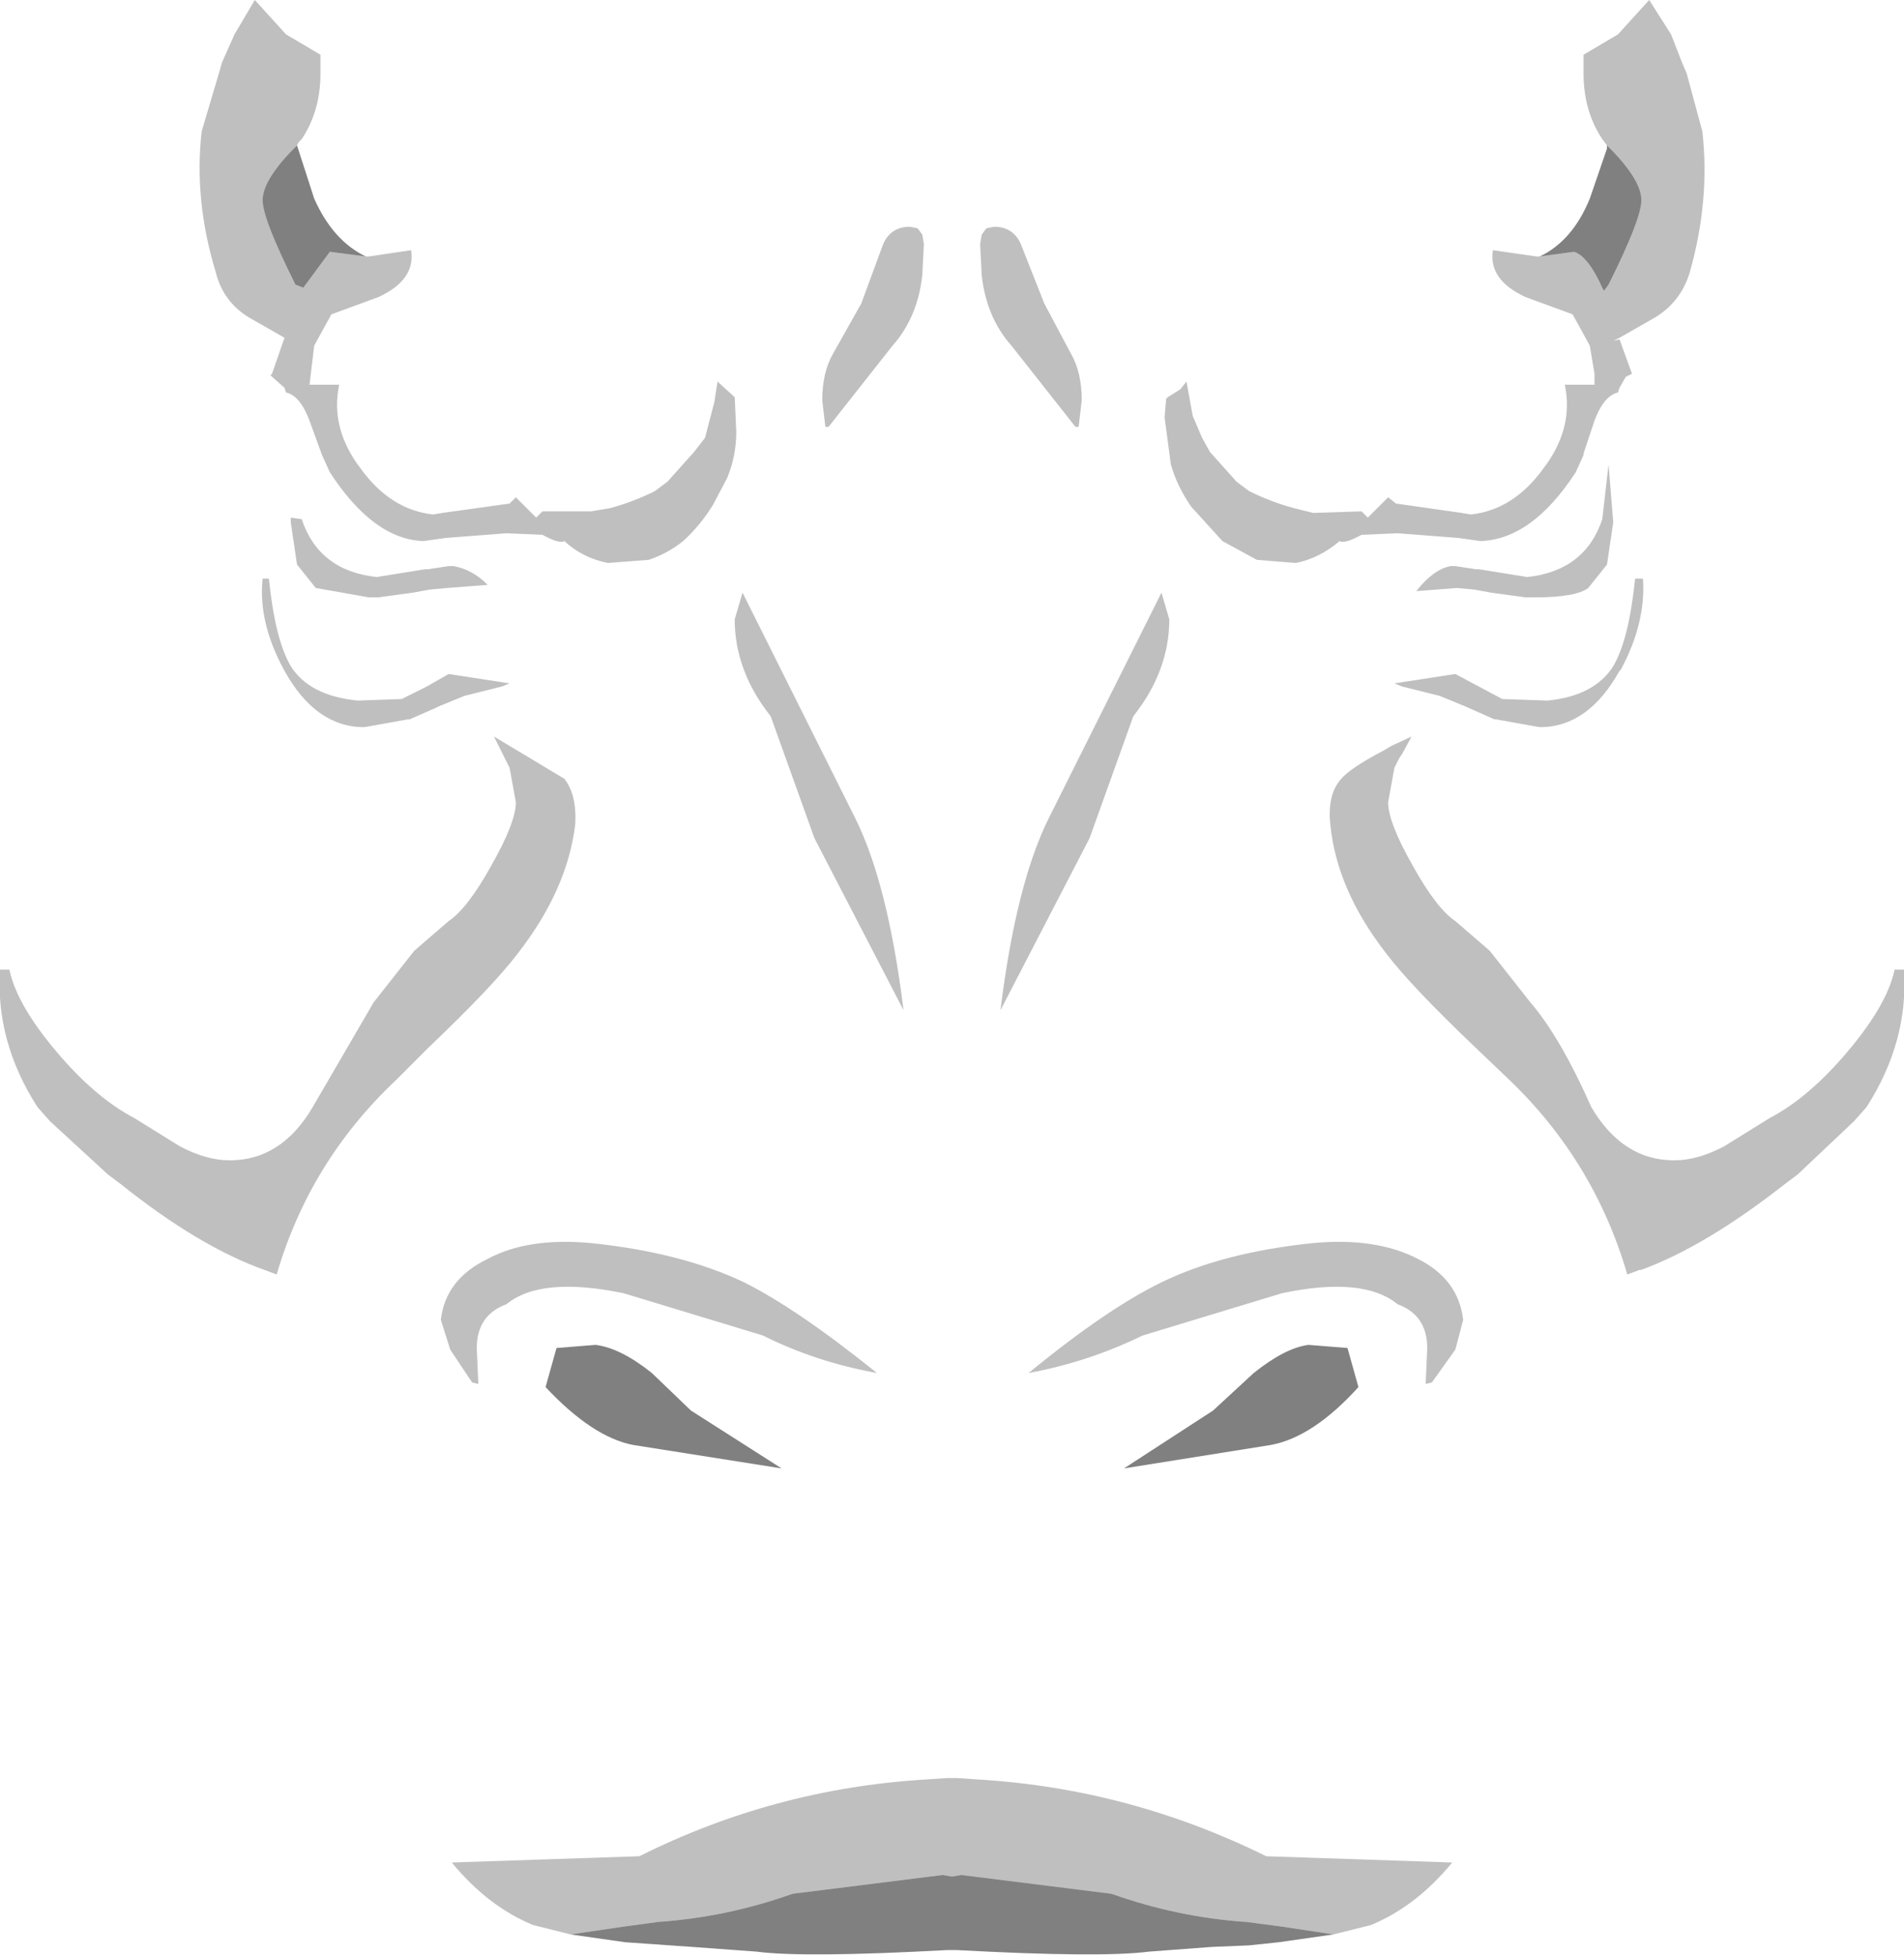 <?xml version="1.0" encoding="UTF-8" standalone="no"?>
<svg xmlns:xlink="http://www.w3.org/1999/xlink" height="62.5px" width="60.9px" xmlns="http://www.w3.org/2000/svg">
  <g transform="matrix(1.0, 0.0, 0.0, 1.0, 30.55, 165.8)">
    <path d="M20.85 -161.15 L20.7 -161.35 Q20.1 -162.25 20.1 -163.45 L20.1 -164.05 21.2 -164.7 22.2 -165.8 22.9 -164.7 23.25 -163.8 23.4 -163.45 23.9 -161.6 Q24.15 -159.4 23.5 -157.1 23.2 -156.1 22.3 -155.6 L21.25 -155.0 21.05 -154.9 21.25 -154.95 21.65 -153.85 21.45 -153.75 21.25 -153.4 21.2 -153.25 Q20.75 -153.15 20.45 -152.35 L20.1 -151.3 20.1 -151.25 19.85 -150.7 Q18.45 -148.55 16.8 -148.5 L16.1 -148.6 14.15 -148.75 13.0 -148.7 Q12.45 -148.4 12.3 -148.5 11.65 -147.95 10.9 -147.8 L9.65 -147.9 8.55 -148.5 7.55 -149.6 Q7.1 -150.25 6.9 -150.95 L6.7 -152.45 6.75 -153.05 6.8 -153.1 7.2 -153.35 7.4 -153.6 7.6 -152.5 7.9 -151.8 8.15 -151.35 9.0 -150.4 9.4 -150.1 Q10.1 -149.75 10.85 -149.55 L11.45 -149.4 13.0 -149.45 13.2 -149.25 13.85 -149.9 14.1 -149.7 16.2 -149.4 16.5 -149.35 Q17.85 -149.5 18.8 -150.8 19.8 -152.1 19.5 -153.5 L20.45 -153.5 20.45 -153.85 20.3 -154.75 19.75 -155.75 18.25 -156.3 Q17.05 -156.85 17.2 -157.8 L18.6 -157.6 18.7 -157.6 19.8 -157.75 Q20.25 -157.6 20.7 -156.6 L20.75 -156.5 20.9 -156.7 Q21.95 -158.8 21.95 -159.4 21.95 -160.0 21.05 -160.95 L20.9 -161.1 20.85 -161.15 M20.9 -150.95 L21.05 -149.1 20.85 -147.75 20.25 -147.0 Q19.85 -146.7 18.55 -146.7 L18.25 -146.7 17.15 -146.85 16.6 -146.95 16.05 -147.0 14.75 -146.9 Q15.3 -147.6 15.85 -147.7 L16.0 -147.7 16.65 -147.6 16.75 -147.6 18.3 -147.35 Q20.15 -147.55 20.7 -149.2 L20.9 -150.95 M0.8 -158.0 L0.85 -158.3 1.0 -158.5 1.25 -158.55 Q1.85 -158.55 2.1 -158.0 L2.85 -156.1 3.7 -154.5 Q4.05 -153.9 4.05 -153.0 L3.95 -152.15 3.85 -152.15 1.8 -154.75 Q1.0 -155.65 0.85 -157.0 L0.8 -158.0 M22.0 -147.3 Q22.1 -145.9 21.3 -144.4 L21.25 -144.35 Q20.25 -142.55 18.7 -142.55 L17.3 -142.8 17.25 -142.8 16.35 -143.2 15.5 -143.55 14.3 -143.85 14.05 -143.95 16.0 -144.25 17.5 -143.45 18.95 -143.4 Q20.45 -143.55 21.05 -144.5 21.55 -145.35 21.75 -147.3 L22.0 -147.3 M28.35 -131.95 Q29.8 -133.6 30.05 -134.8 L30.35 -134.8 Q30.5 -132.5 29.15 -130.4 L28.75 -129.95 26.95 -128.25 26.55 -127.95 Q24.0 -125.95 21.95 -125.2 L21.9 -125.2 21.5 -125.05 Q20.45 -128.65 17.75 -131.25 L16.65 -132.3 Q14.6 -134.25 13.8 -135.3 12.2 -137.35 12.0 -139.45 11.9 -140.4 12.35 -140.9 12.65 -141.25 13.7 -141.8 L13.95 -141.95 14.6 -142.25 14.3 -141.7 14.2 -141.55 14.05 -141.25 13.85 -140.15 Q13.85 -139.5 14.65 -138.1 15.4 -136.75 16.0 -136.35 L17.1 -135.4 18.4 -133.75 Q19.35 -132.65 20.35 -130.4 21.35 -128.7 23.0 -128.7 23.75 -128.7 24.6 -129.15 L26.05 -130.05 Q27.2 -130.65 28.35 -131.95 M4.3 -139.0 L1.45 -133.5 Q1.95 -137.55 3.0 -139.65 L6.6 -146.85 6.85 -146.0 Q6.85 -144.35 5.7 -142.9 L4.3 -139.0 M14.8 -125.55 Q16.1 -124.9 16.25 -123.6 L16.0 -122.65 15.25 -121.6 15.05 -121.55 15.1 -122.7 Q15.1 -123.75 14.15 -124.1 13.05 -125.0 10.45 -124.45 L6.0 -123.1 Q4.25 -122.25 2.35 -121.9 4.85 -123.95 6.6 -124.8 8.55 -125.75 11.4 -126.05 13.45 -126.25 14.8 -125.55 M12.1 -103.95 L10.45 -104.2 9.3 -104.35 Q7.1 -104.5 5.0 -105.25 L0.2 -105.85 -0.1 -105.8 -0.4 -105.85 -5.2 -105.25 Q-7.3 -104.5 -9.5 -104.35 L-10.6 -104.2 -12.3 -103.95 -13.5 -104.25 Q-14.95 -104.85 -16.1 -106.25 L-10.1 -106.45 Q-5.8 -108.6 -1.0 -108.9 L-0.25 -108.95 -0.1 -108.95 0.05 -108.95 0.8 -108.9 Q5.6 -108.6 9.95 -106.45 L15.9 -106.25 Q14.75 -104.85 13.3 -104.25 L12.1 -103.95 M-18.85 -157.6 L-18.75 -157.6 -17.4 -157.8 Q-17.25 -156.85 -18.45 -156.3 L-19.95 -155.75 -20.5 -154.75 -20.65 -153.5 -20.6 -153.5 -19.7 -153.5 Q-20.0 -152.1 -19.0 -150.8 -18.05 -149.5 -16.7 -149.35 L-16.4 -149.4 -14.25 -149.7 -14.05 -149.9 -13.4 -149.25 -13.2 -149.45 -11.65 -149.45 -11.05 -149.55 Q-10.3 -149.75 -9.6 -150.1 L-9.2 -150.4 -8.35 -151.35 -8.0 -151.8 -7.7 -152.95 -7.6 -153.6 -7.05 -153.1 -7.0 -152.0 Q-7.0 -151.2 -7.3 -150.5 L-7.75 -149.65 Q-8.15 -149.0 -8.7 -148.5 -9.2 -148.1 -9.8 -147.9 L-11.1 -147.8 Q-11.9 -147.95 -12.5 -148.5 -12.65 -148.4 -13.2 -148.7 L-14.35 -148.75 -16.3 -148.6 -17.0 -148.5 Q-18.6 -148.55 -20.0 -150.7 L-20.25 -151.25 -20.65 -152.35 Q-20.95 -153.15 -21.4 -153.25 L-21.45 -153.4 -21.9 -153.8 -21.85 -153.85 -21.45 -155.0 -22.5 -155.6 Q-23.4 -156.1 -23.65 -157.1 -24.35 -159.4 -24.1 -161.6 L-23.55 -163.45 -23.45 -163.8 -23.05 -164.7 -22.4 -165.8 -21.4 -164.7 -20.3 -164.05 -20.3 -163.45 Q-20.3 -162.25 -20.9 -161.35 L-21.0 -161.25 -21.05 -161.15 -21.25 -160.95 Q-22.15 -160.0 -22.15 -159.4 -22.15 -158.8 -21.1 -156.7 L-20.85 -156.6 -20.0 -157.75 -18.85 -157.6 M-20.9 -149.2 Q-20.35 -147.55 -18.5 -147.35 L-16.95 -147.6 -16.85 -147.6 -16.2 -147.7 -16.05 -147.7 Q-15.45 -147.6 -14.95 -147.1 L-16.25 -147.0 -16.8 -146.95 -17.35 -146.85 -18.45 -146.7 -18.5 -146.7 -18.75 -146.7 -20.45 -147.0 -21.05 -147.75 -21.25 -149.1 -21.25 -149.25 -20.9 -149.2 M-1.0 -158.0 L-1.05 -157.0 Q-1.2 -155.65 -2.0 -154.75 L-4.05 -152.15 -4.15 -152.15 -4.25 -153.0 Q-4.25 -153.9 -3.9 -154.5 L-3.0 -156.1 -2.3 -158.0 Q-2.05 -158.55 -1.45 -158.55 L-1.2 -158.5 -1.05 -158.3 -1.0 -158.0 M-4.5 -139.0 L-5.9 -142.9 Q-7.05 -144.35 -7.05 -146.0 L-6.8 -146.85 -3.2 -139.65 Q-2.15 -137.55 -1.65 -133.5 L-4.5 -139.0 M-14.5 -143.85 L-15.7 -143.55 -16.55 -143.2 -16.65 -143.15 -17.45 -142.8 -17.5 -142.8 -18.9 -142.55 Q-20.45 -142.55 -21.45 -144.35 -22.3 -145.9 -22.15 -147.3 L-21.95 -147.3 Q-21.75 -145.35 -21.25 -144.5 -20.65 -143.55 -19.1 -143.4 L-17.7 -143.45 -16.9 -143.85 -16.2 -144.25 -14.25 -143.95 -14.5 -143.85 M-14.85 -138.1 Q-14.05 -139.5 -14.05 -140.15 L-14.25 -141.25 -14.75 -142.25 -12.5 -140.9 Q-12.1 -140.4 -12.15 -139.45 -12.4 -137.35 -14.0 -135.3 -14.8 -134.25 -16.85 -132.3 L-17.9 -131.25 Q-20.65 -128.65 -21.7 -125.05 L-22.1 -125.2 Q-24.2 -125.95 -26.7 -127.95 L-27.1 -128.25 -28.95 -129.95 -29.35 -130.4 Q-30.7 -132.5 -30.55 -134.8 L-30.25 -134.8 Q-30.0 -133.6 -28.55 -131.95 -27.4 -130.65 -26.25 -130.05 L-24.8 -129.15 Q-23.95 -128.7 -23.2 -128.7 -21.55 -128.7 -20.55 -130.4 L-18.6 -133.75 -17.3 -135.4 -16.2 -136.35 Q-15.6 -136.75 -14.85 -138.1 M-14.35 -124.1 Q-15.3 -123.75 -15.3 -122.7 L-15.25 -121.55 -15.45 -121.6 -16.15 -122.65 -16.45 -123.6 Q-16.3 -124.9 -14.95 -125.55 -13.65 -126.25 -11.6 -126.05 -8.75 -125.75 -6.75 -124.8 -5.05 -123.95 -2.5 -121.9 -4.45 -122.25 -6.15 -123.1 L-10.6 -124.45 Q-13.25 -125.0 -14.35 -124.1" fill="#000000" fill-opacity="0.251" fill-rule="evenodd" stroke="none"/>
    <path d="M20.85 -161.15 L20.9 -161.1 21.05 -160.95 Q21.95 -160.0 21.95 -159.4 21.95 -158.8 20.9 -156.7 L20.75 -156.5 20.7 -156.6 Q20.25 -157.6 19.8 -157.75 L18.7 -157.6 Q19.75 -158.1 20.3 -159.45 L20.85 -161.05 20.85 -161.15 M12.1 -103.95 L10.35 -103.7 9.4 -103.6 8.2 -103.55 6.2 -103.4 Q4.65 -103.2 0.05 -103.45 L-0.1 -103.45 -0.25 -103.45 Q-4.85 -103.2 -6.35 -103.4 L-8.4 -103.55 -10.55 -103.7 -12.3 -103.95 -10.6 -104.2 -9.5 -104.35 Q-7.3 -104.5 -5.2 -105.25 L-0.4 -105.85 -0.1 -105.8 0.2 -105.85 5.0 -105.25 Q7.1 -104.5 9.3 -104.35 L10.45 -104.2 12.1 -103.95 M12.55 -122.7 L12.9 -121.45 Q11.45 -119.85 10.1 -119.6 L5.4 -118.85 8.25 -120.7 9.55 -121.9 Q10.55 -122.7 11.3 -122.8 L12.55 -122.7 M-21.05 -161.15 L-20.5 -159.45 Q-19.9 -158.1 -18.85 -157.6 L-20.0 -157.75 -20.85 -156.6 -21.1 -156.7 Q-22.15 -158.8 -22.15 -159.4 -22.15 -160.0 -21.25 -160.95 L-21.05 -161.15 M-8.45 -120.7 L-5.55 -118.85 -10.3 -119.6 Q-11.6 -119.85 -13.1 -121.45 L-12.75 -122.7 -11.5 -122.8 Q-10.7 -122.7 -9.7 -121.9 L-8.45 -120.7" fill="#000000" fill-opacity="0.498" fill-rule="evenodd" stroke="none"/>
  </g>
</svg>
